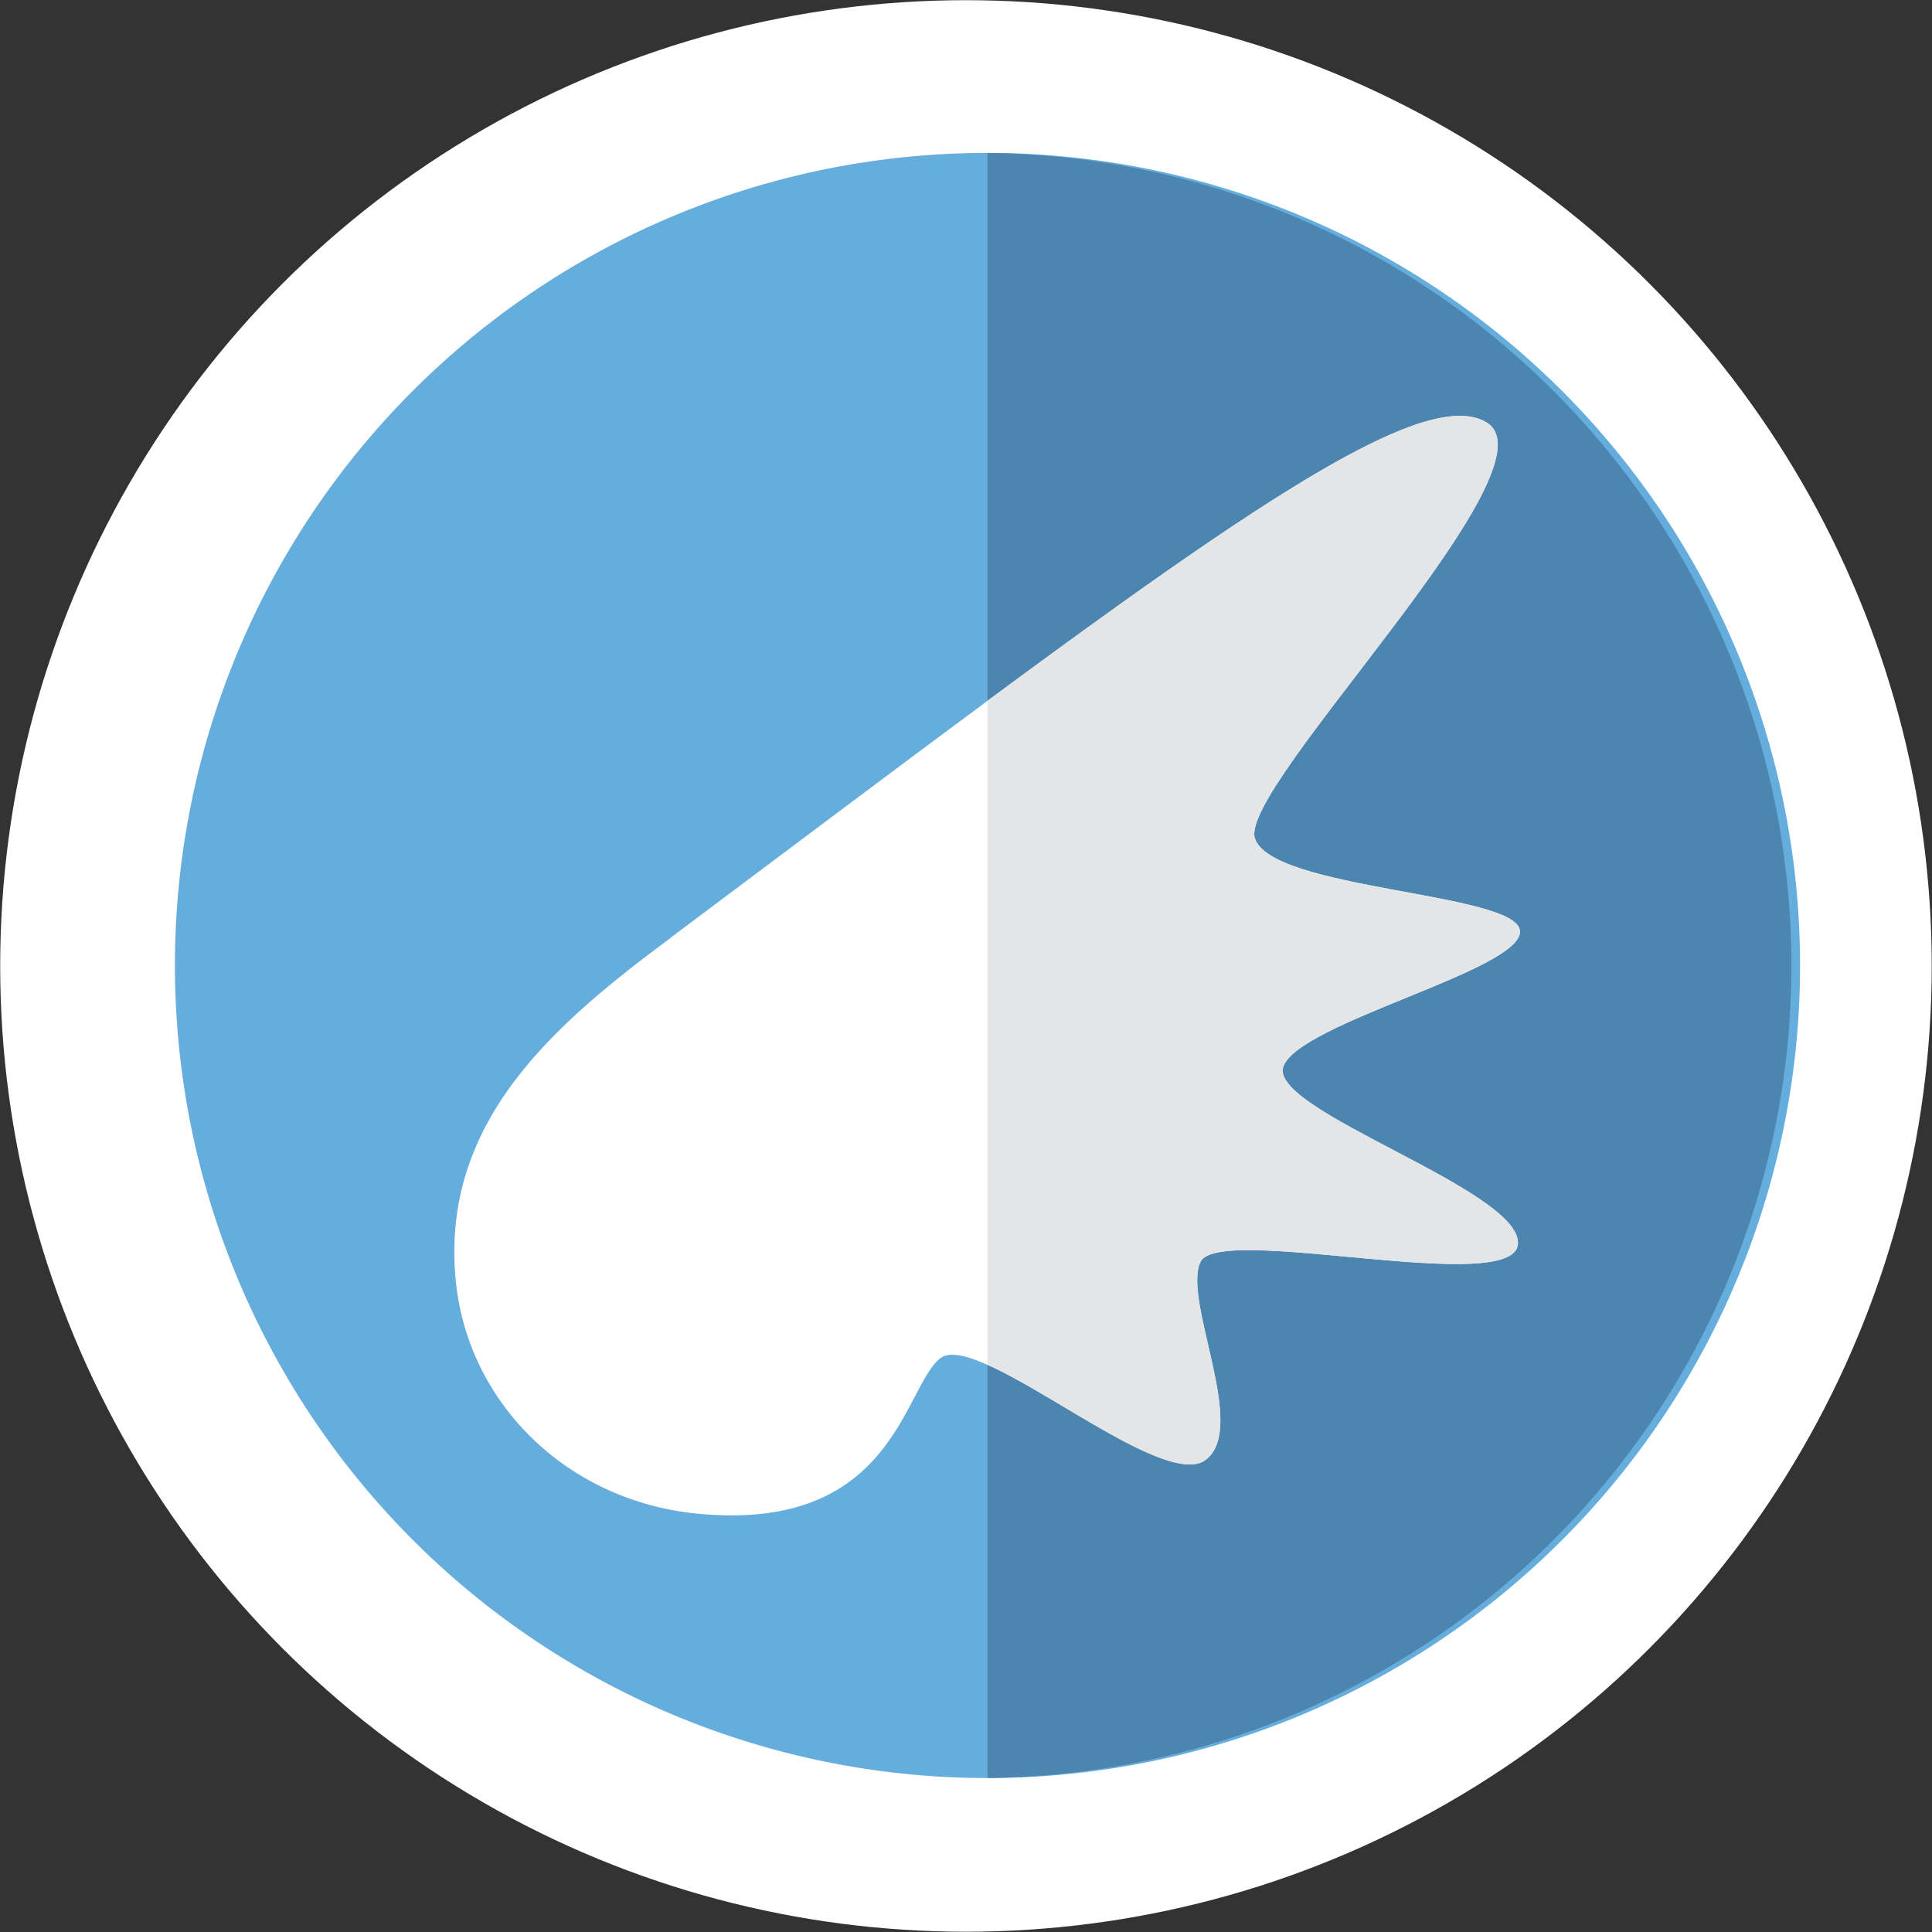 <svg xmlns="http://www.w3.org/2000/svg" viewBox="0 0 209.83 209.83"><rect x="0" y="0" width="209.83" height="209.83" fill="#333333" stroke="none"/><defs><style>.cls-1,.cls-4{fill:#fff;}.cls-2{fill:#65addc;}.cls-2,.cls-3,.cls-4,.cls-5{fill-rule:evenodd;}.cls-3{fill:#4c86b0;}.cls-5{fill:#e4e5e6;}</style></defs><title>flying</title><g id="Layer_2" data-name="Layer 2"><g id="Layer_1-2" data-name="Layer 1"><circle class="cls-1" cx="104.91" cy="104.91" r="104.89"/><path class="cls-2" d="M107.25,16.61A88.25,88.25,0,1,1,19,104.91a88.21,88.21,0,0,1,88.3-88.3Z"/><path class="cls-3" d="M107.25,16.61a88.25,88.25,0,0,1,0,176.49Z"/><path class="cls-4" d="M72.89,101.8c51.71-38.7,80.18-60.94,88.52-55.94,8.23,4.78-26.8,39.48-25.13,45.15s28.58,5.9,28.8,10.12-23.91,9.9-25.69,14.68,25.69,13.35,25.47,19.24-32.48-2.22-34.48,2,5.34,18.24.45,21.58-24.69-14.24-28.7-11.12-5,18.9-26.24,16.9c-14.24-1.33-24.91-11.9-26.36-25-1.89-17.57,10.79-28.25,23.36-37.59Z"/><path class="cls-5" d="M107.25,76.11c30.25-22.35,47.82-34,54.16-30.25,8.23,4.78-26.8,39.48-25.13,45.15s28.58,5.9,28.8,10.12-23.91,9.9-25.69,14.68,25.69,13.35,25.47,19.24-32.48-2.22-34.48,2,5.34,18.24.45,21.58c-3.9,2.56-16.24-7.12-23.58-10.45Z"/></g></g></svg>